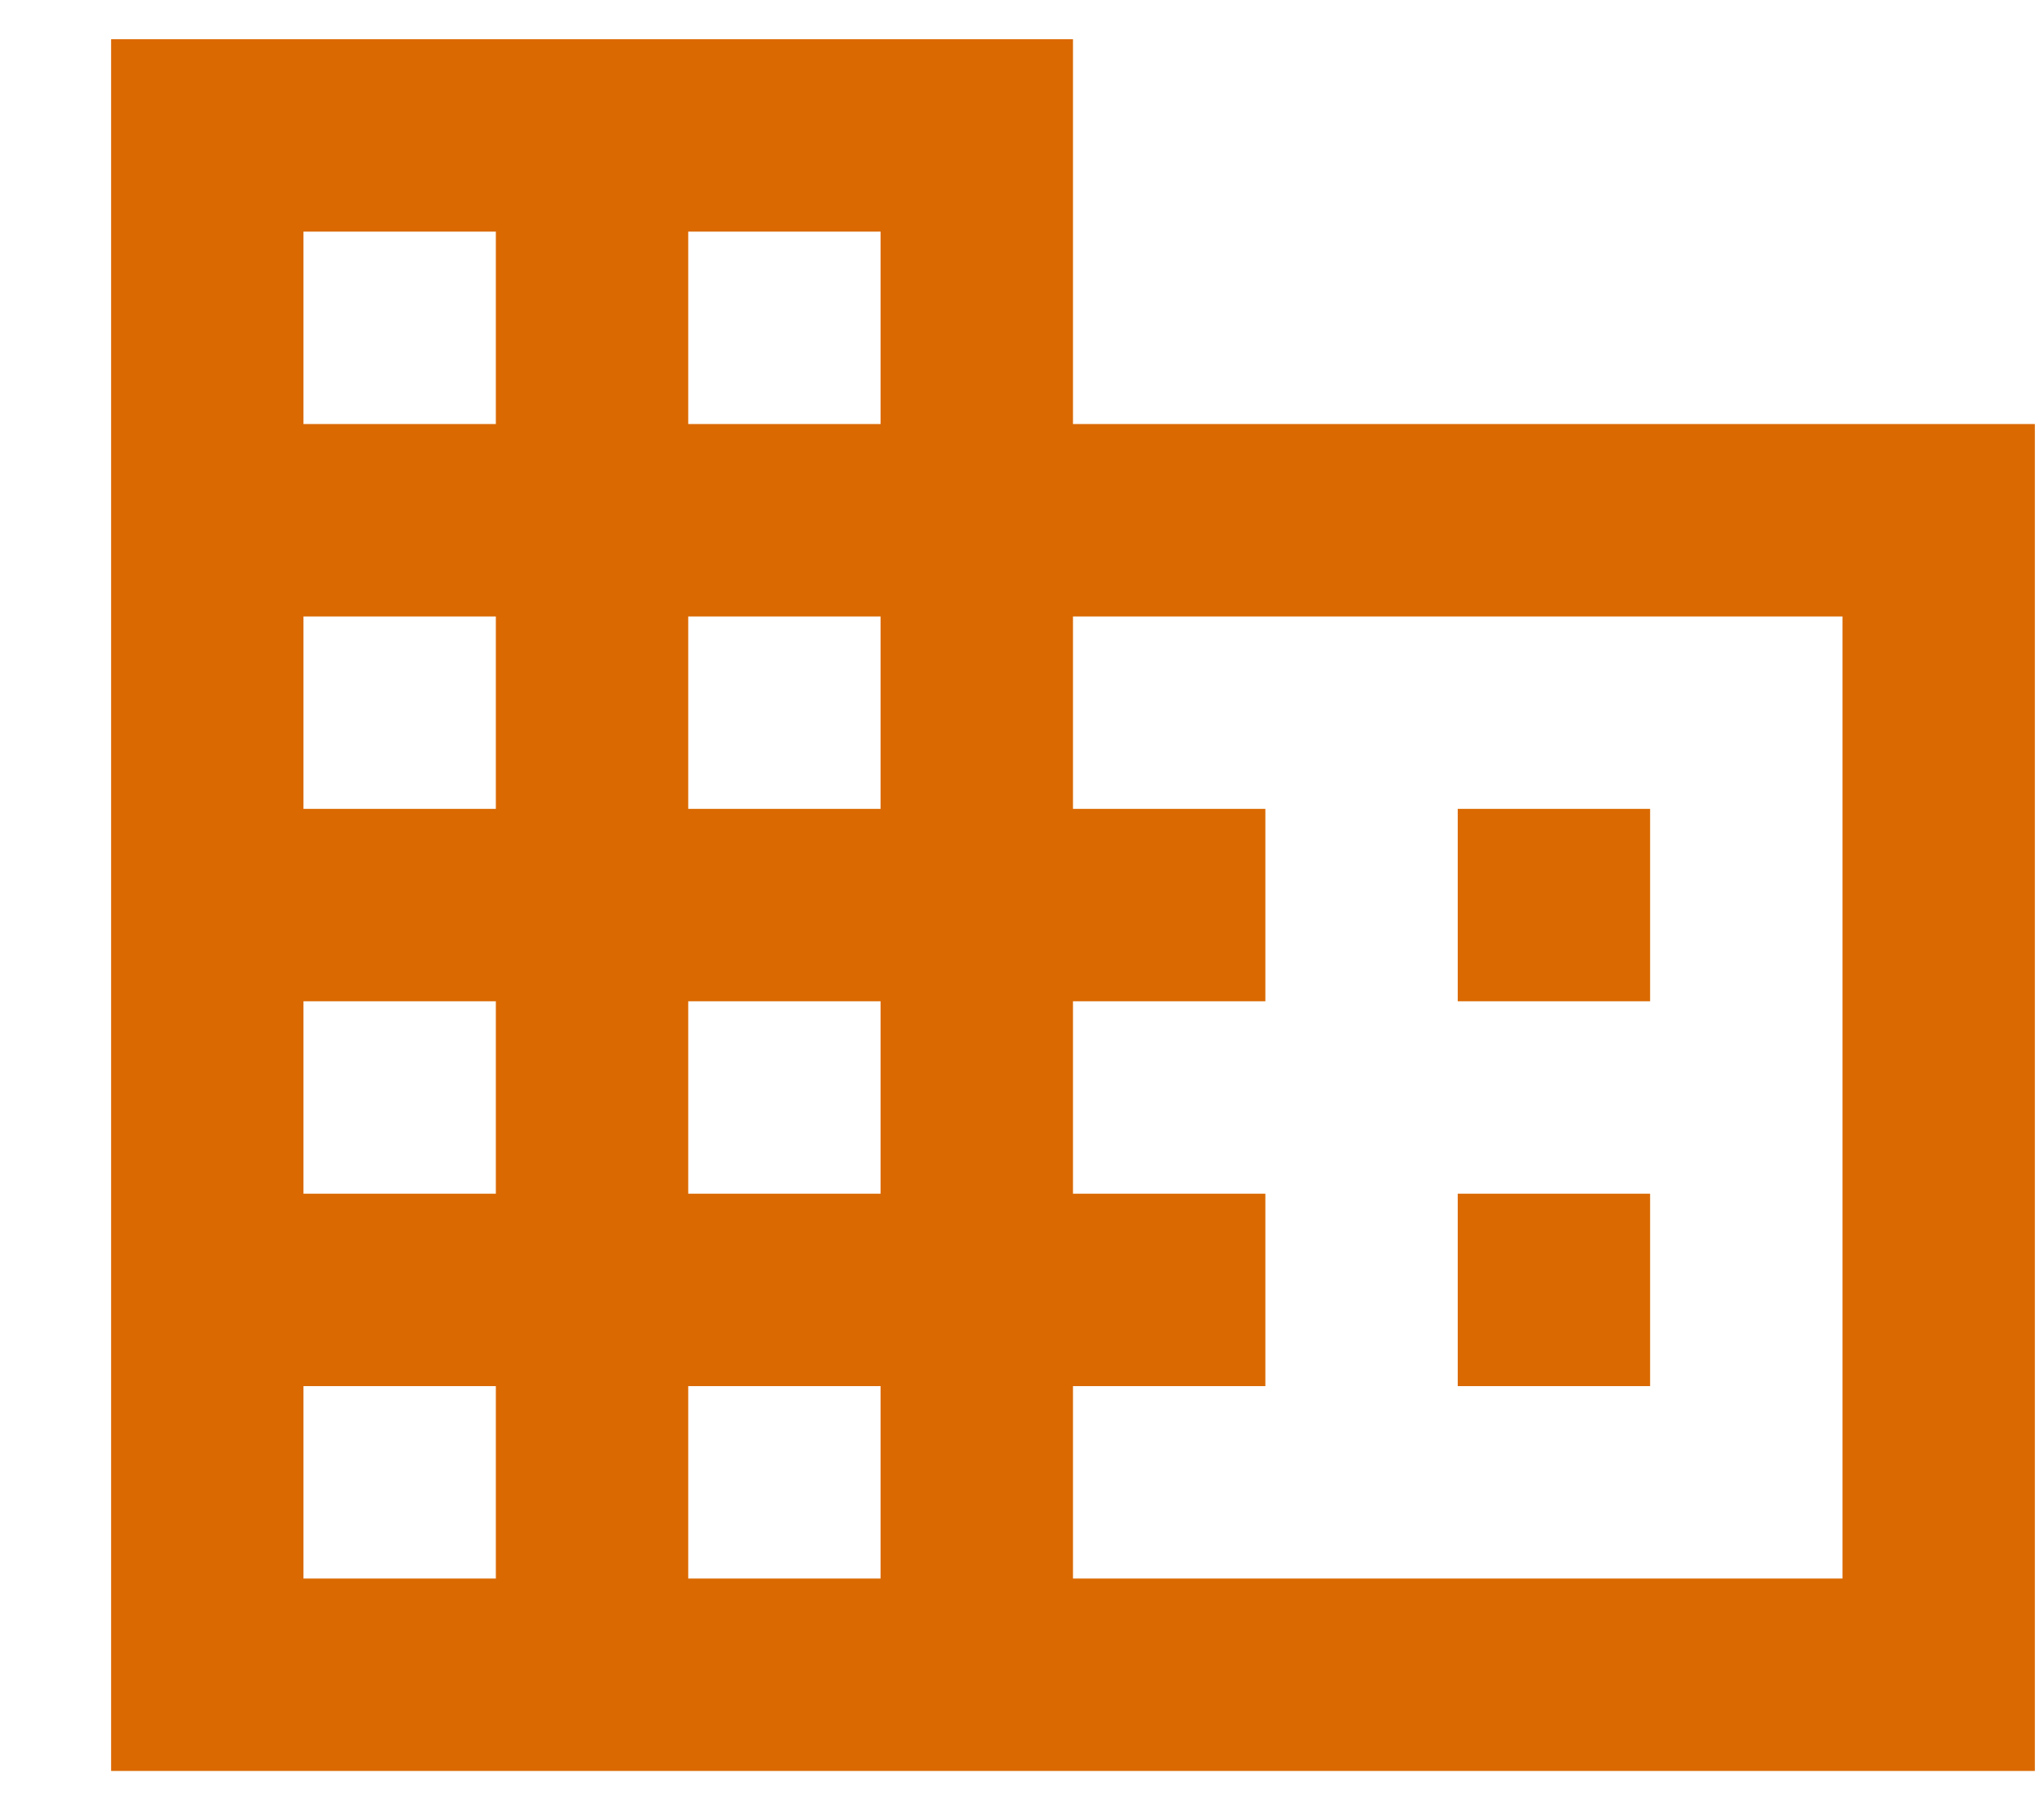 <svg width="17" height="15" viewBox="0 0 17 15" fill="none" xmlns="http://www.w3.org/2000/svg">
<path d="M13.724 9.926H12.124V11.526H13.724M13.724 6.726H12.124V8.326H13.724M15.324 13.126H8.924V11.526H10.524V9.926H8.924V8.326H10.524V6.726H8.924V5.126H15.324M7.324 3.526H5.724V1.926H7.324M7.324 6.726H5.724V5.126H7.324M7.324 9.926H5.724V8.326H7.324M7.324 13.126H5.724V11.526H7.324M4.124 3.526H2.524V1.926H4.124M4.124 6.726H2.524V5.126H4.124M4.124 9.926H2.524V8.326H4.124M4.124 13.126H2.524V11.526H4.124M8.924 3.526V0.326H0.924V14.726H16.924V3.526H8.924Z" fill="#DA6901"/>
</svg>
